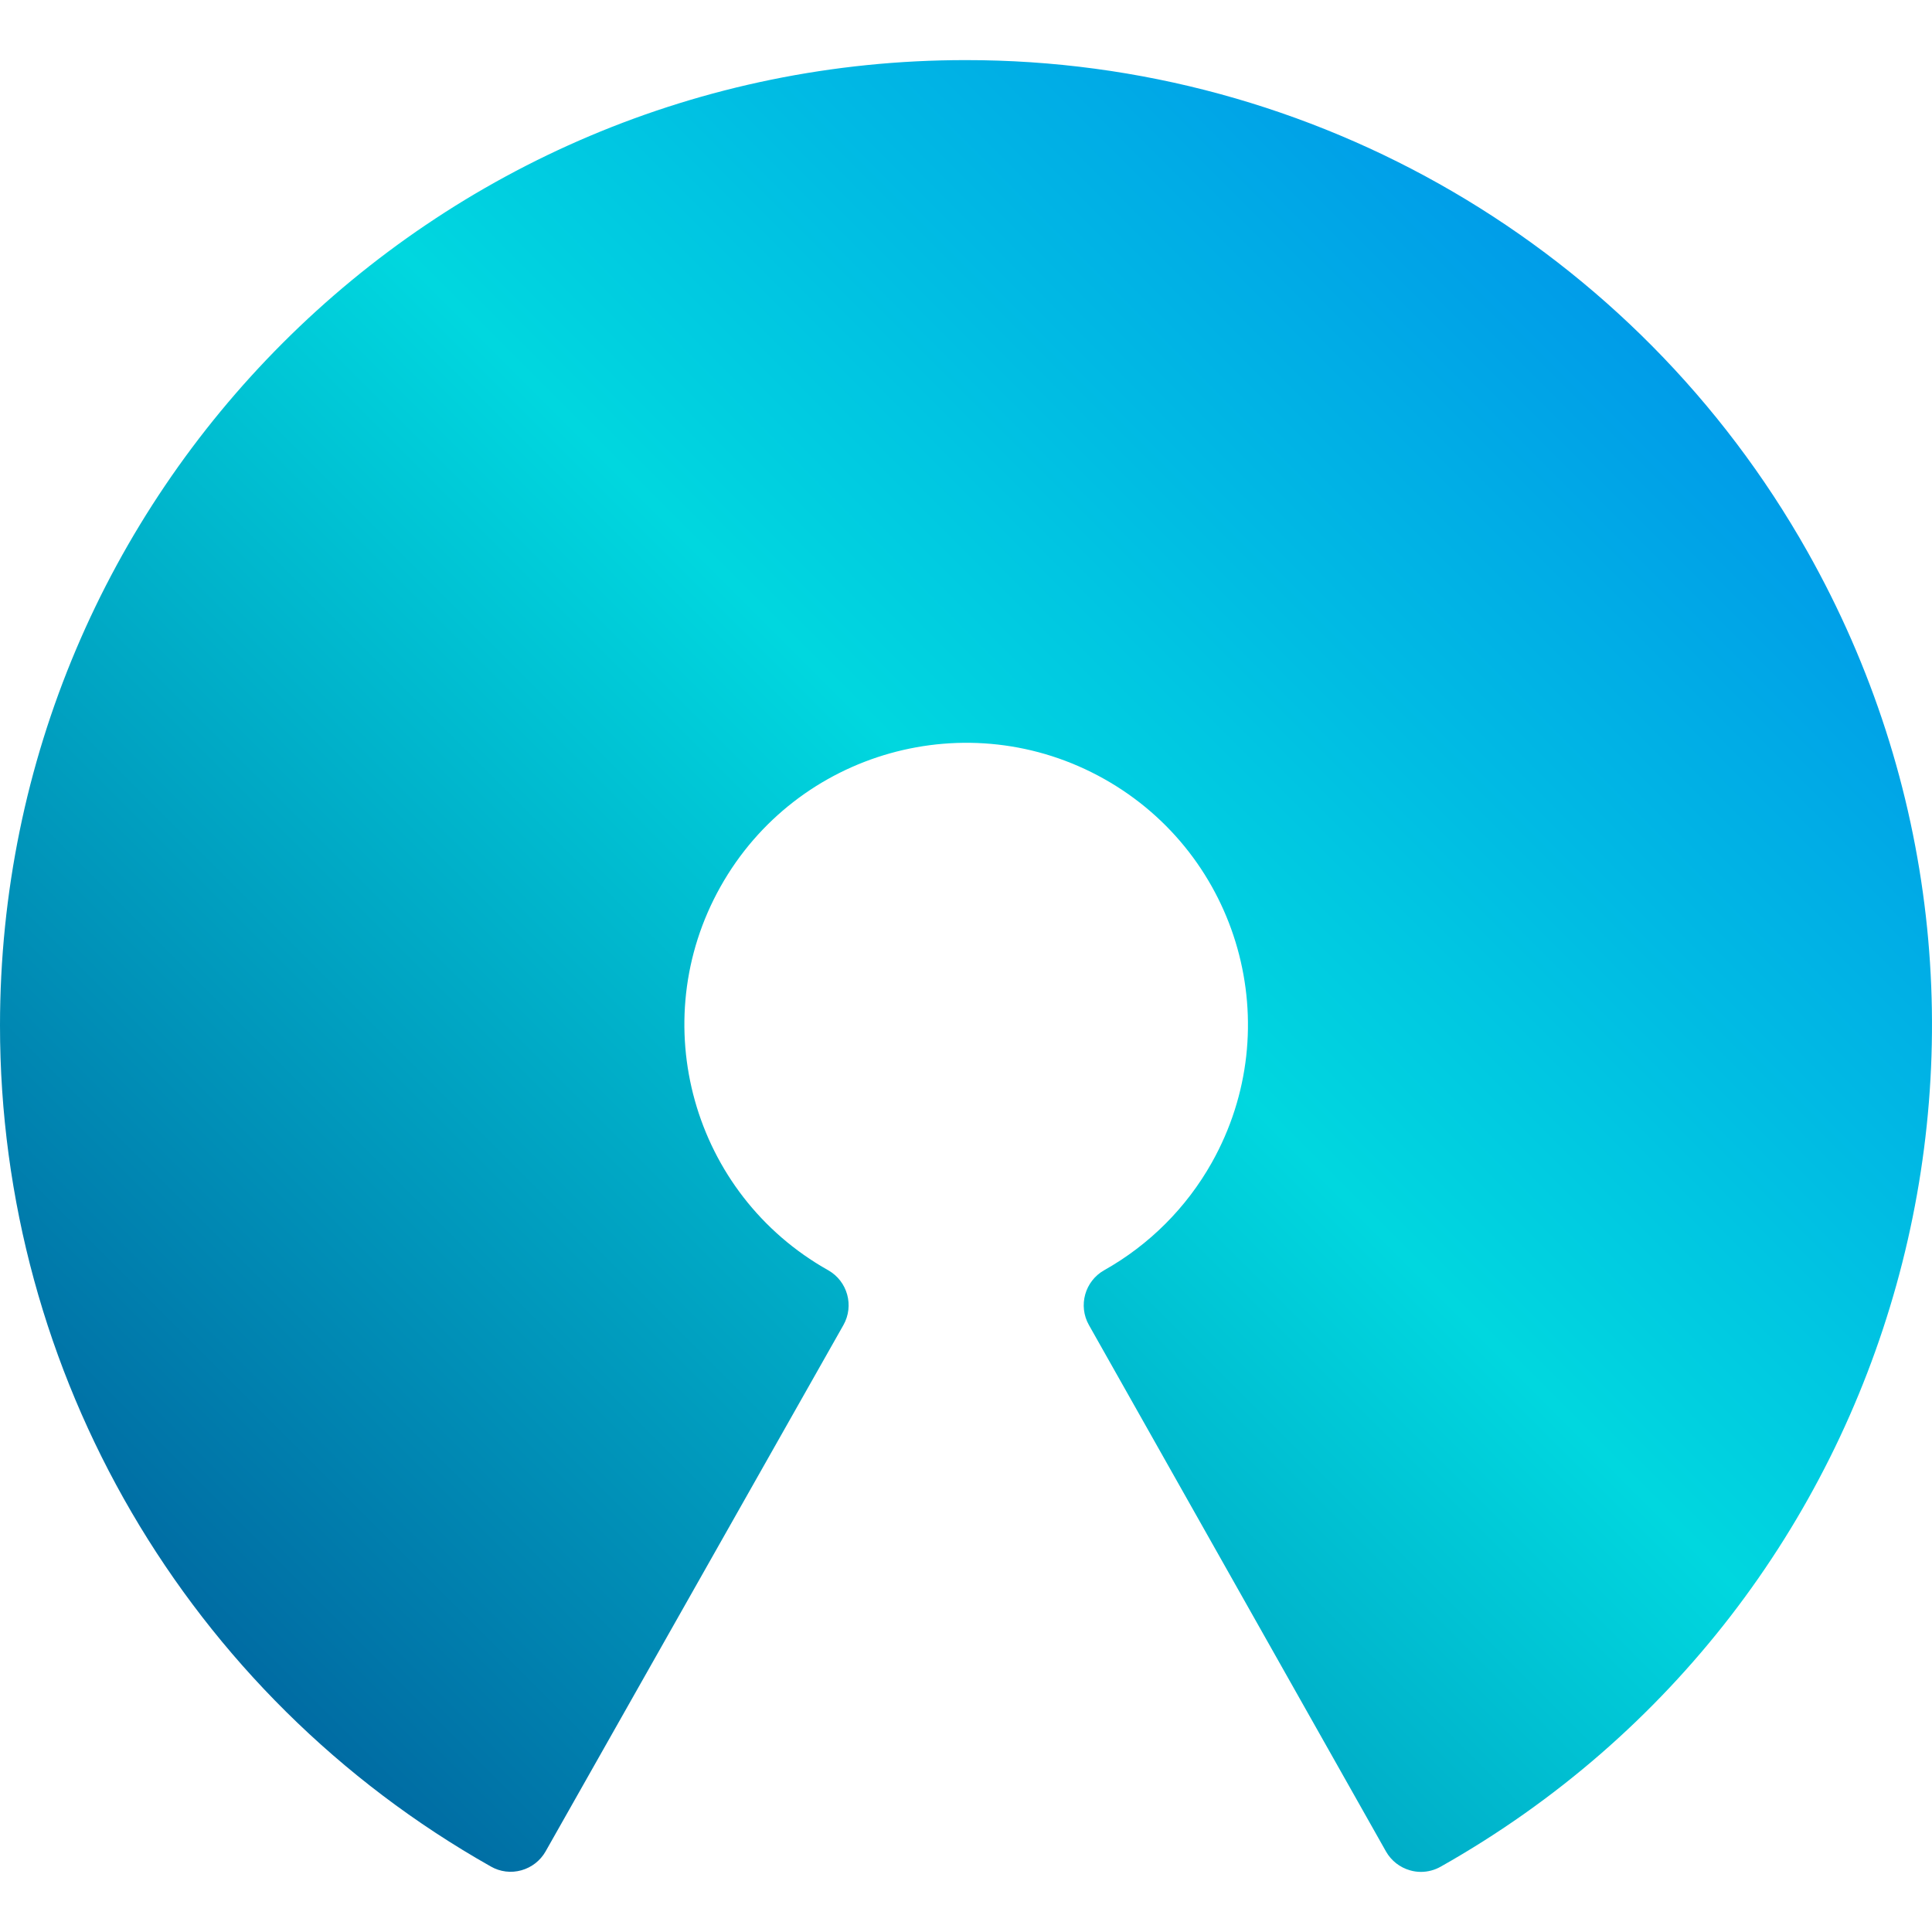 <?xml version="1.0" encoding="iso-8859-1"?>
<svg version="1.1" id="Capa_1" xmlns="http://www.w3.org/2000/svg" xmlns:xlink="http://www.w3.org/1999/xlink" x="0px" y="0px"
	 viewBox="0 0 512.009 512.009" style="enable-background:new 0 0 512.009 512.009;" xml:space="preserve">
	 <linearGradient id="ImageProyect" gradientUnits="userSpaceOnUse" x1="-59.608" y1="558.416" x2="11.773" y2="629.797" gradientTransform="matrix(8 0 0 -8 398.887 4941.385)">
		<stop  offset="0" style="stop-color:#003F8A"/>
		<stop  offset="0.518" style="stop-color:#00D7DF"/>
		<stop  offset="1" style="stop-color:#006DF0"/>
	</linearGradient>
<path style="fill:url(#ImageProyect);" d="M255.944,15.93C114.618,15.902,0.028,130.446,0,271.772C-0.018,364.089,49.689,449.26,130.077,494.65
	c2.456,1.415,5.38,1.777,8.107,1.003c2.708-0.756,5.008-2.55,6.4-4.992l78.933-139.499c2.895-5.126,1.091-11.628-4.032-14.528
	c-35.954-20.194-48.73-65.712-28.535-101.666s65.712-48.73,101.666-28.535s48.73,65.712,28.535,101.666
	c-6.712,11.951-16.585,21.823-28.535,28.535c-5.123,2.9-6.927,9.402-4.032,14.528l78.72,139.499c1.388,2.45,3.689,4.253,6.4,5.013
	c0.929,0.269,1.891,0.406,2.859,0.405c1.84-0.002,3.648-0.48,5.248-1.387c123.087-69.444,166.573-225.522,97.129-348.61
	C433.548,65.629,348.319,15.884,255.944,15.93z"/>
<g>
</g>
<g>
</g>
<g>
</g>
<g>
</g>
<g>
</g>
<g>
</g>
<g>
</g>
<g>
</g>
<g>
</g>
<g>
</g>
<g>
</g>
<g>
</g>
<g>
</g>
<g>
</g>
<g>
</g>
</svg>
